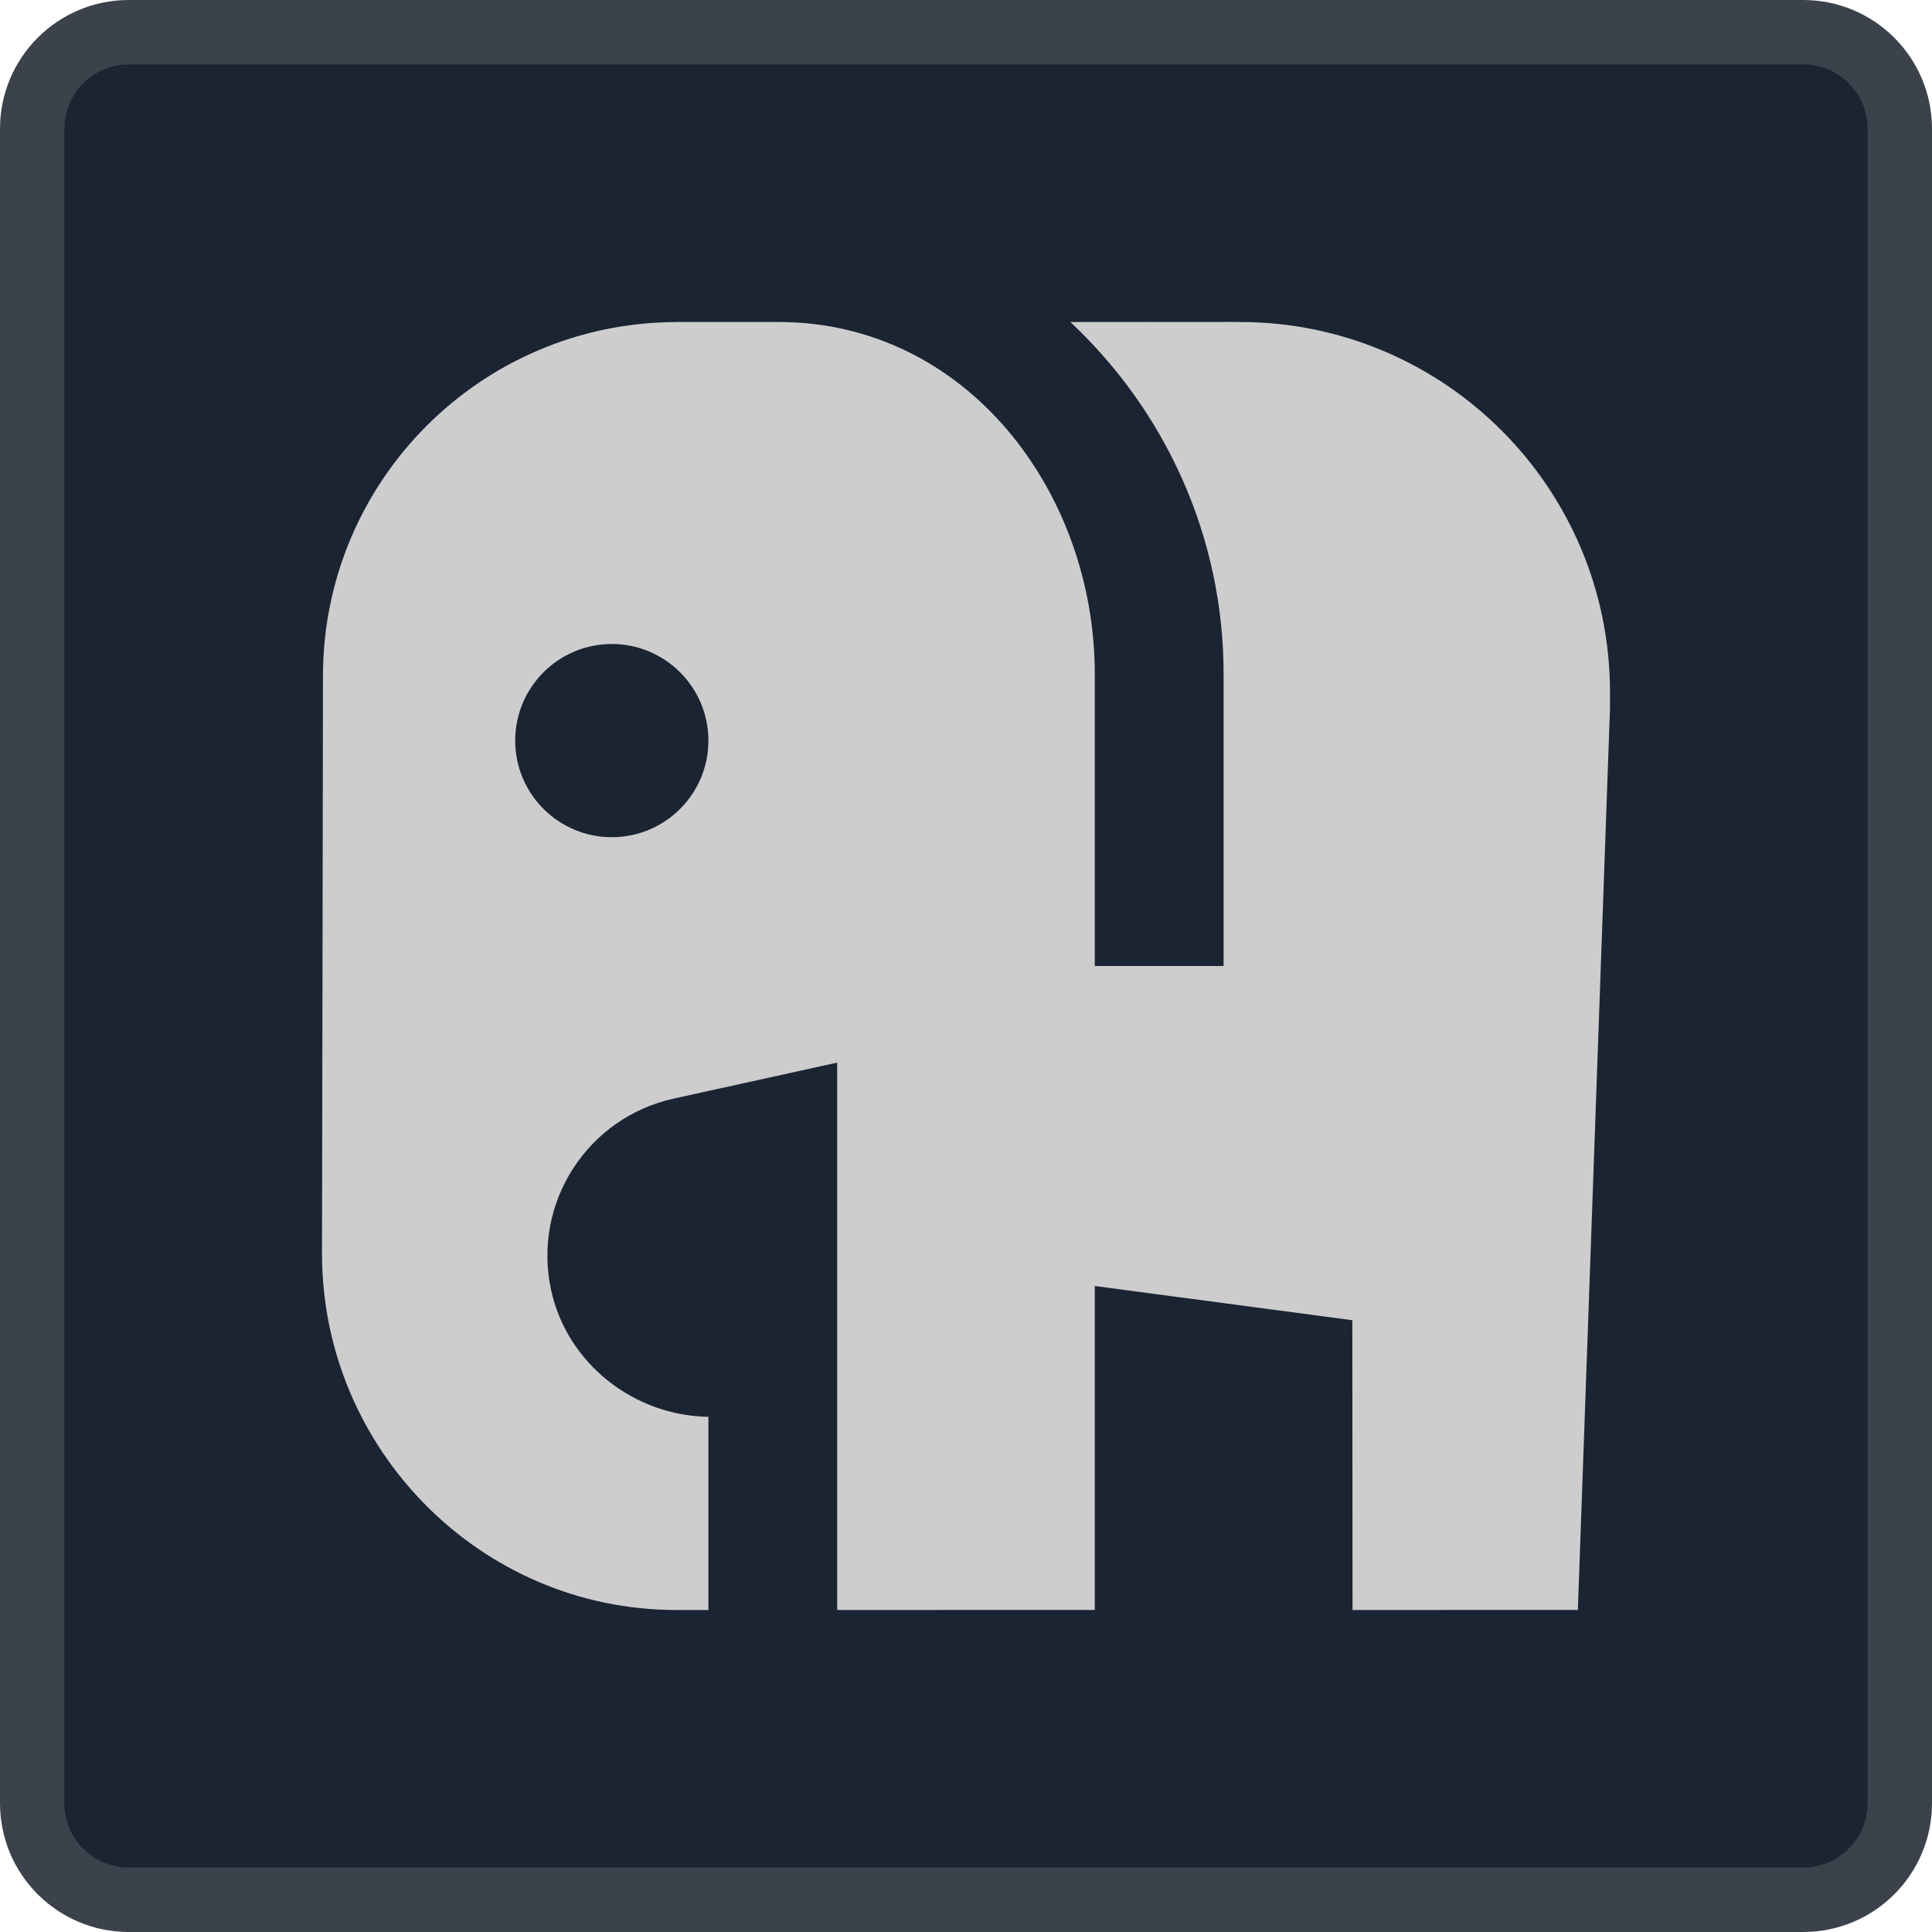 <?xml version="1.0" encoding="iso-8859-1"?>
<!-- Generator: Adobe Illustrator 24.0.1, SVG Export Plug-In . SVG Version: 6.00 Build 0)  -->
<svg version="1.1" id="leisure_x5F_zoo-layer" xmlns="http://www.w3.org/2000/svg" xmlns:xlink="http://www.w3.org/1999/xlink"
	 x="0px" y="0px" viewBox="0 0 30 30" style="enable-background:new 0 0 30 30;" xml:space="preserve">
<g id="leisure_x5F_zoo_2_">
	<g>
		<g>
			<g>
				<path style="fill:#1B2433;" d="M2,29.5c-0.827,0-1.5-0.673-1.5-1.5V2c0-0.827,0.673-1.5,1.5-1.5h26c0.827,0,1.5,0.673,1.5,1.5
					v26c0,0.827-0.673,1.5-1.5,1.5H2z"/>
				<g>
					<path style="fill:#3B424C;" d="M28,1c0.551,0,1,0.449,1,1v26c0,0.551-0.449,1-1,1H2c-0.551,0-1-0.449-1-1V2
						c0-0.551,0.449-1,1-1H28 M28,0H2C0.895,0,0,0.895,0,2v26c0,1.105,0.895,2,2,2h26c1.105,0,2-0.895,2-2V2C30,0.895,29.105,0,28,0
						L28,0z"/>
				</g>
			</g>
		</g>
	</g>
	<rect x="3" y="3" style="opacity:0;fill:none;" width="24" height="24"/>
	<path style="fill:#CDCDCD;" d="M25,10.75C25,7.574,22.426,5,19.25,5C19.166,5,19.083,4.996,19,5c0,0-2.381-0.001-2.38,0
		C18.081,6.369,19,8.312,19,10.467V15c0,0-2,0-2,0c-0.001,0,0-4.533,0-4.533C17,7.629,15,5,12.089,5H10.5v0.001
		C7.469,5.009,5.015,7.467,5.015,10.5C5.015,11.276,5,19.466,5,19.466C5,22.504,7.463,25,10.501,25c0,0,0.499,0,0.499,0v-3
		c-1.138-0.015-2.191-0.81-2.443-1.97c-0.293-1.349,0.564-2.681,1.913-2.973C10.951,16.952,13,16.5,13,16.5V25
		c0.001,0,4-0.001,4-0.001v-5.03c0.001,0,3.999,0.531,3.999,0.531c0,0,0.002,4.5,0.003,4.5c0,0,3.498-0.001,3.499-0.001L25,11
		C25,11,25,10.835,25,10.75z M9.5,13C8.672,13,8,12.328,8,11.5S8.672,10,9.5,10s1.5,0.672,1.5,1.5S10.328,13,9.5,13z"/>
</g>
</svg>
